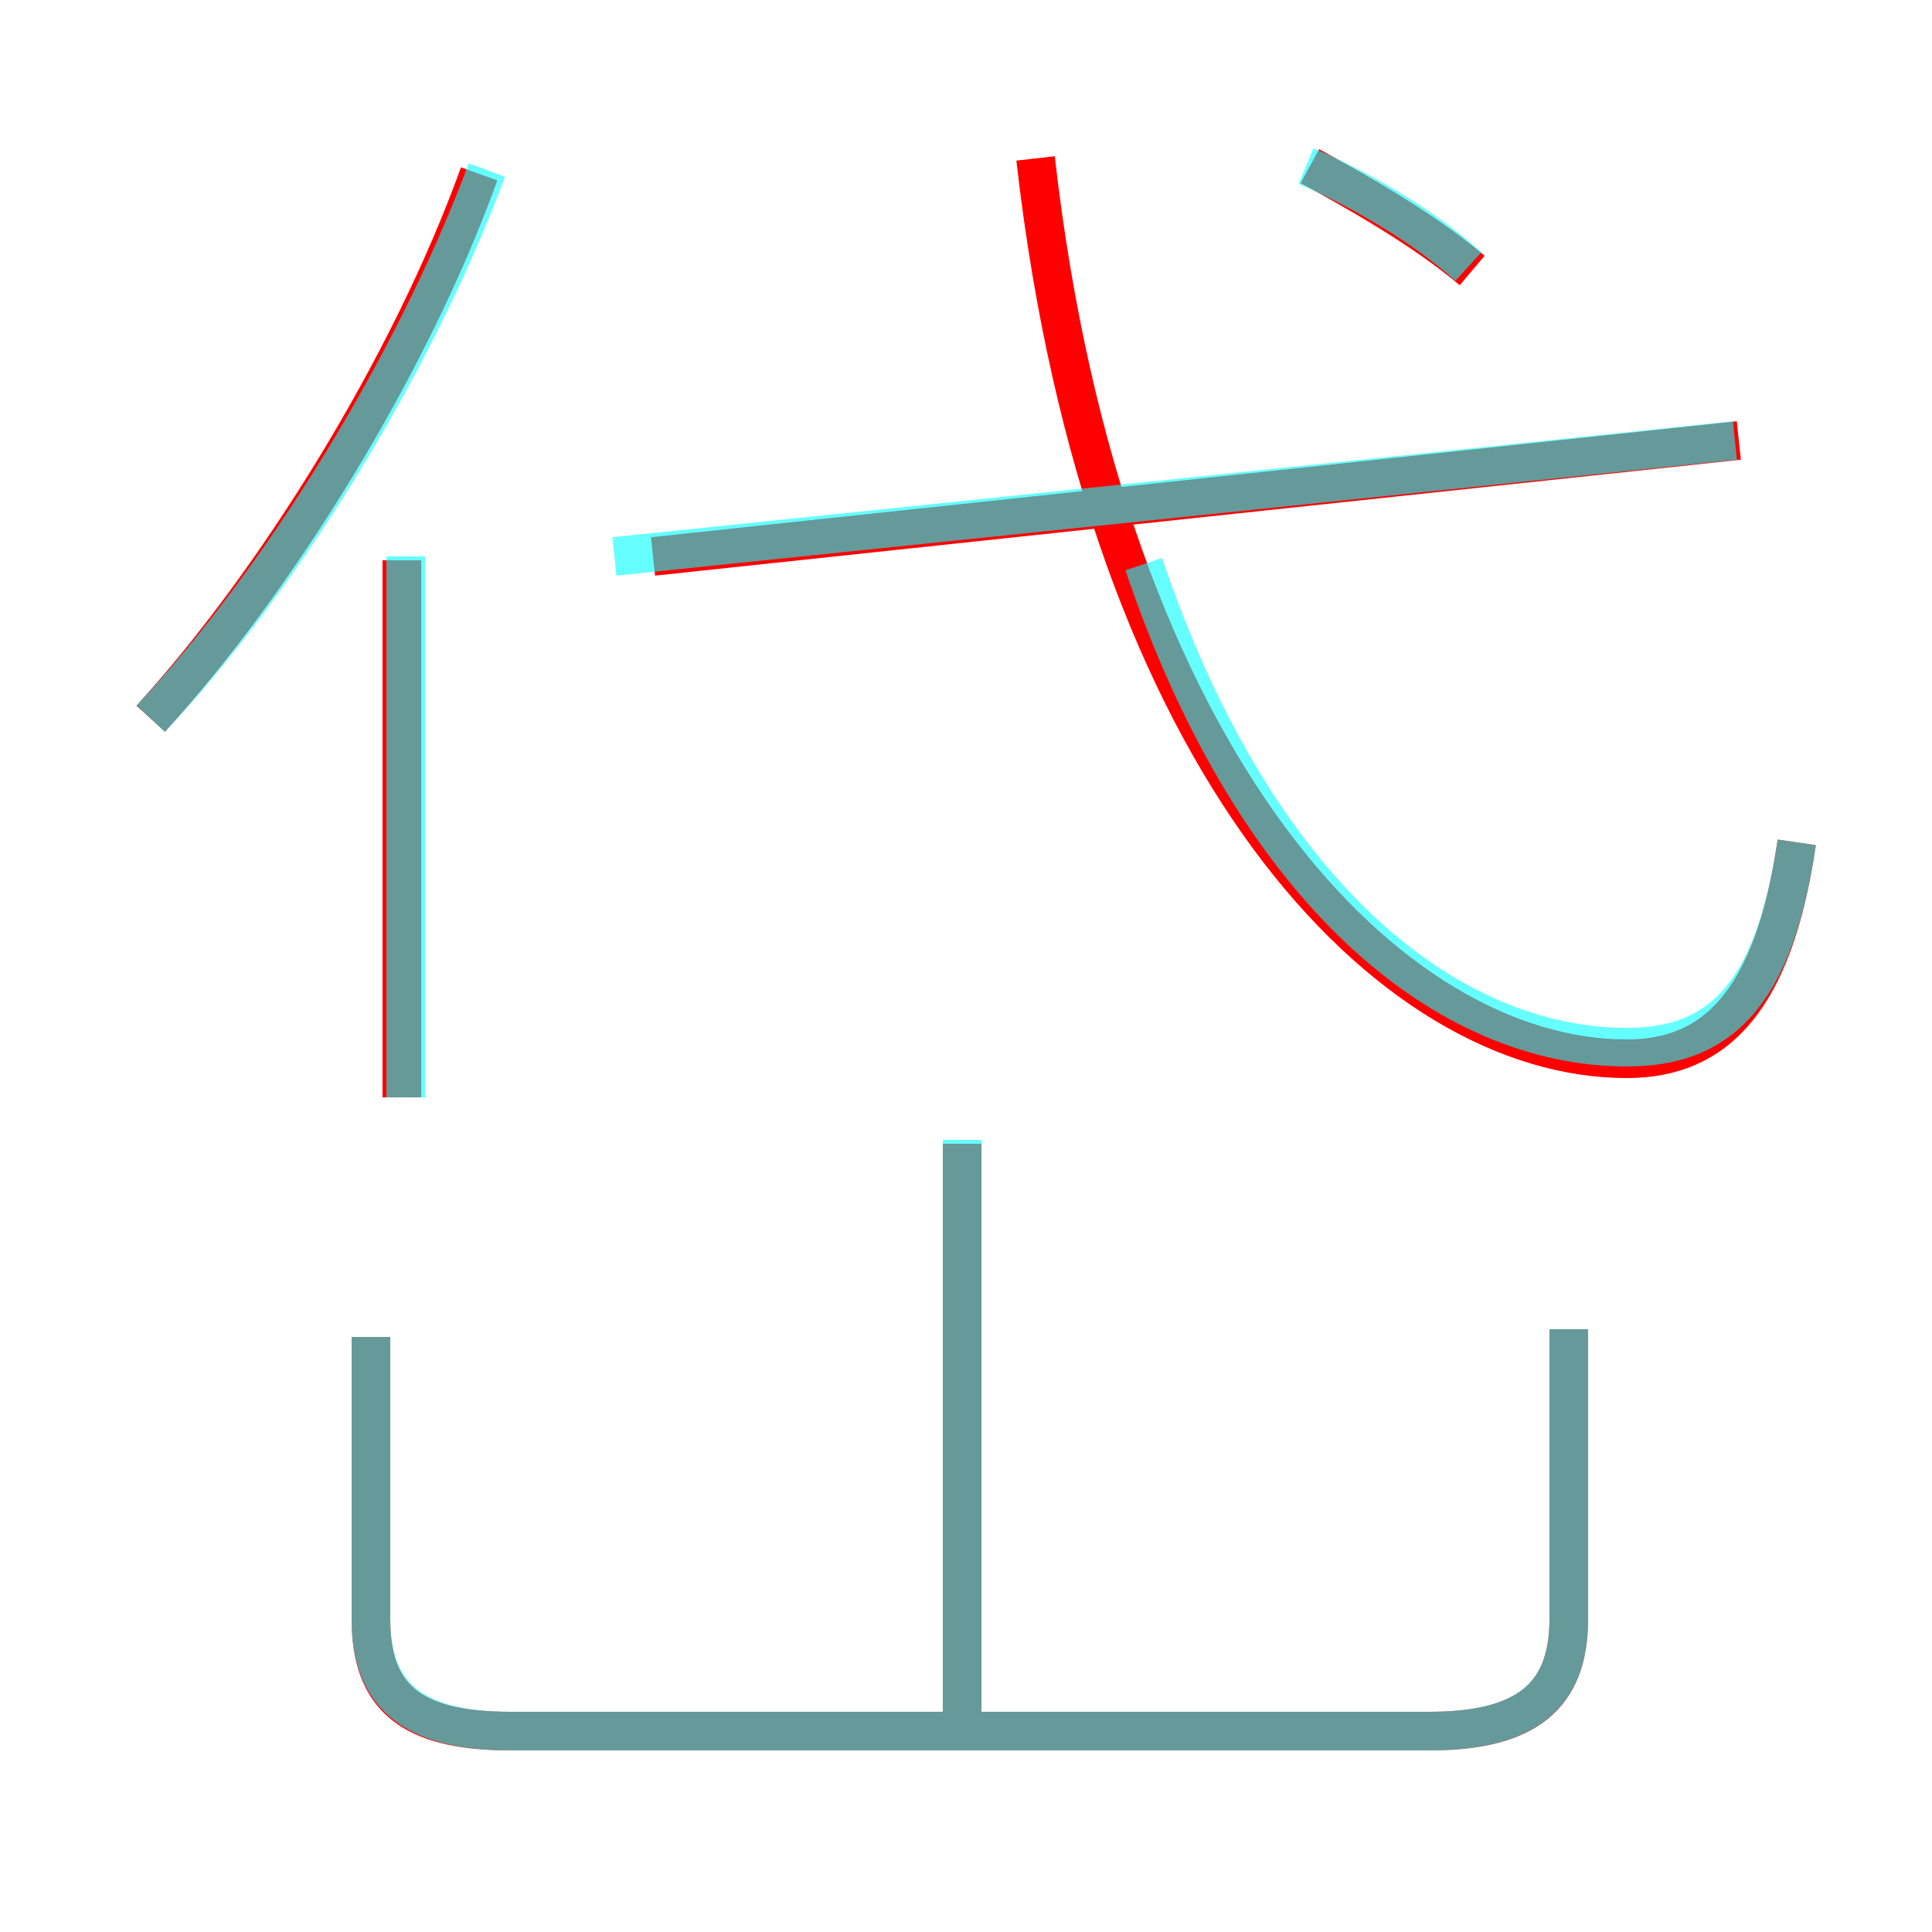 <?xml version='1.0' encoding='utf8'?>
<svg viewBox="0.0 -6.0 50.0 50.0" version="1.1" xmlns="http://www.w3.org/2000/svg">
<rect x="0.0" y="-6.0" width="50.0" height="50.0" fill="#333333" stroke="none"/>
<rect x="-1000" y="-1000" width="2000" height="2000" stroke="white" fill="white"/>
<g style="fill:none;stroke:rgba(255, 0, 0, 1);  stroke-width:1"><path d="M 46.5 -22.2 C 45.9 -18.1 44.4 -16.6 42.1 -16.6 C 36.0 -16.6 28.6 -24.1 26.8 -39.9 M 9.6 -9.4 L 9.6 -2.1 C 9.6 -0.1 10.6 0.8 13.2 0.8 L 37.0 0.8 C 39.5 0.8 40.6 -0.1 40.6 -2.1 L 40.6 -9.6 M 24.9 0.4 L 24.9 -14.4 M 10.4 -15.6 L 10.4 -29.5 M 3.9 -25.4 C 7.1 -28.9 10.6 -34.5 12.4 -39.5 M 16.9 -29.6 L 45.0 -32.6 M 38.1 -37.0 C 36.8 -38.1 35.0 -39.1 33.9 -39.7" transform="translate(0.0 38.0)" />
</g>
<g style="fill:none;stroke:rgba(0, 255, 255, 0.6);  stroke-width:1">
<path d="M 46.5 -22.2 C 45.9 -18.1 44.4 -16.9 42.1 -16.9 C 37.5 -16.9 32.5 -20.8 29.6 -29.4 M 9.6 -9.4 L 9.6 -2.1 C 9.6 -0.2 10.6 0.8 13.2 0.8 L 37.0 0.8 C 39.6 0.8 40.6 -0.2 40.6 -2.1 L 40.6 -9.6 M 24.9 0.8 L 24.9 -14.5 M 10.5 -15.6 L 10.5 -29.6 M 3.9 -25.4 C 7.2 -28.9 10.7 -34.5 12.6 -39.6 M 44.9 -32.6 L 15.9 -29.6 M 38.0 -37.1 C 36.8 -38.2 35.0 -39.2 33.8 -39.7" transform="translate(0.0 38.0)" />
</g>
</svg>